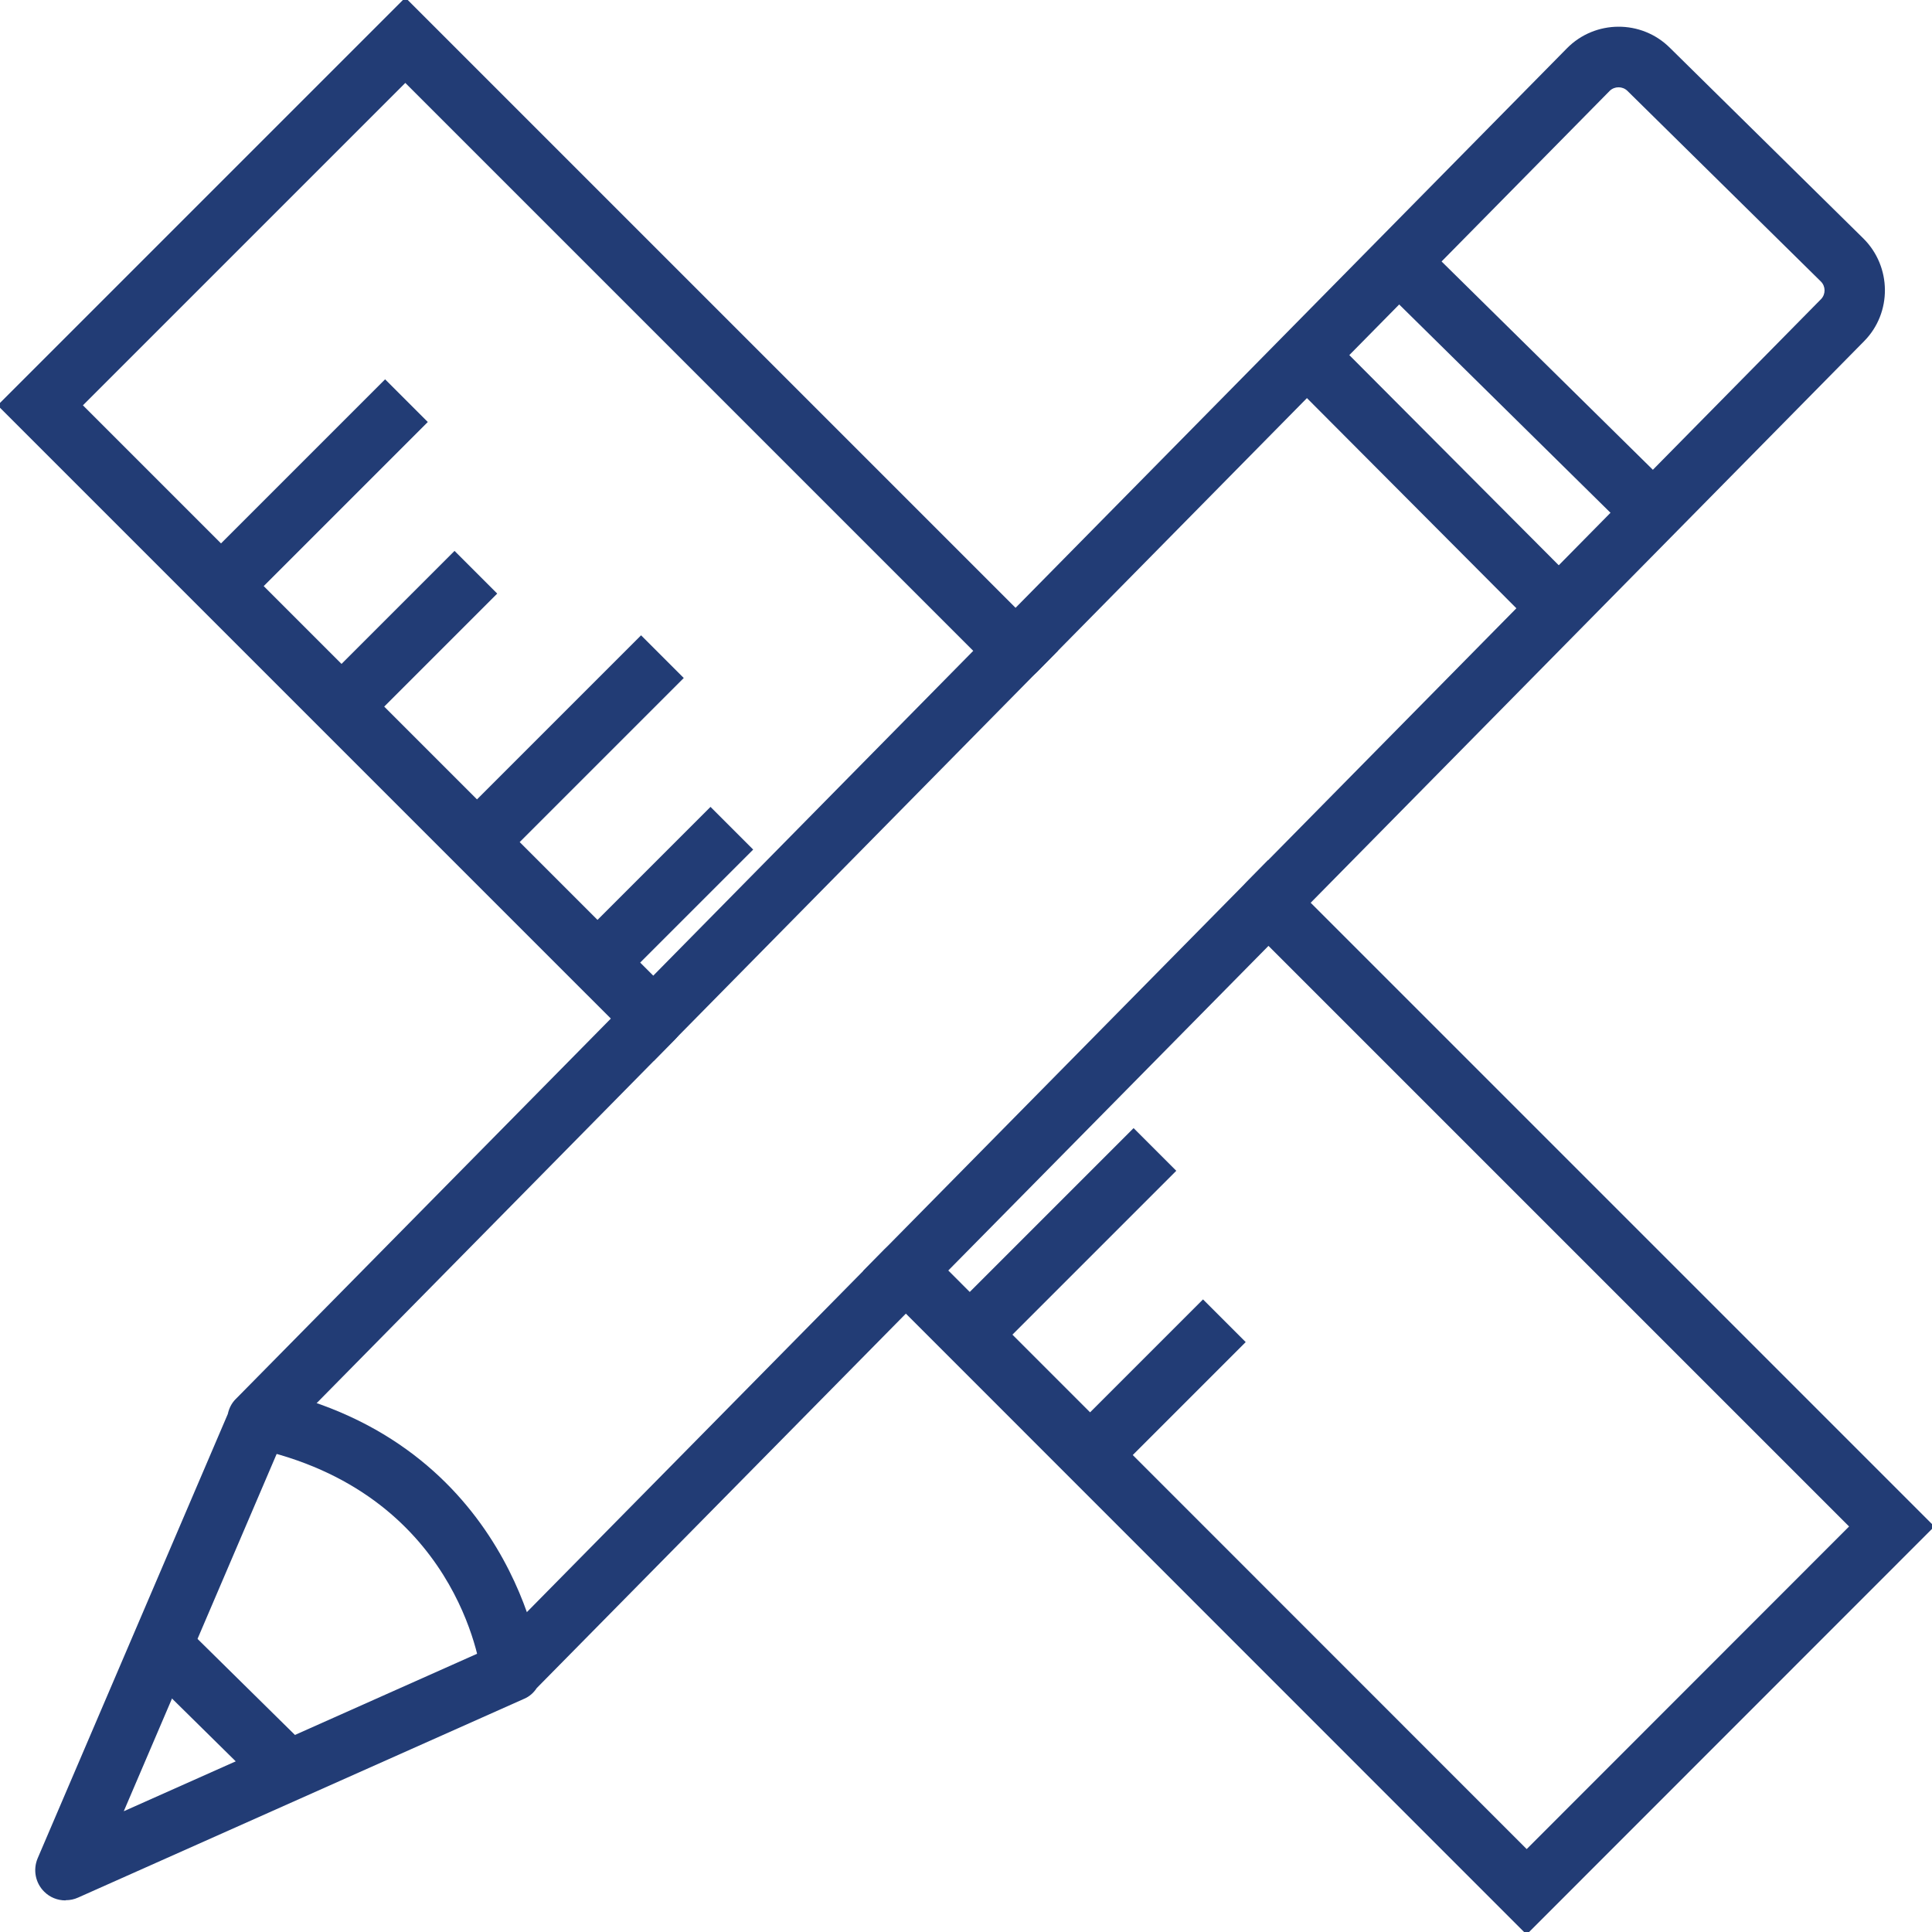 <?xml version="1.0" encoding="UTF-8"?>
<svg id="Layer_1" data-name="Layer 1" xmlns="http://www.w3.org/2000/svg" viewBox="0 0 96 96">
  <defs>
    <style>
      .cls-1 {
        fill: #223c75;
      }
    </style>
  </defs>
  <g>
    <rect class="cls-1" x="74.33" y="10.37" width="3" height="17.73" transform="translate(8.9 59.74) rotate(-45.41)"/>
    <rect class="cls-1" x="69.7" y="15.07" width="3" height="17.73" transform="translate(3.87 57.24) rotate(-44.9)"/>
    <path class="cls-1" d="M3.25,94.43c-.39,0-.77-.15-1.05-.43-.44-.43-.57-1.09-.33-1.66l9.45-22.08c.06-.28.19-.54.39-.74l.1-.1,19.59-19.87c.58-.59,1.53-.6,2.12-.02.59.58.6,1.53.02,2.12l-19.41,19.7-7.98,18.65,18.33-8.17,19.47-19.75c.58-.59,1.53-.6,2.12-.02.59.58.6,1.53.02,2.12l-19.42,19.7c-.15.23-.36.42-.62.53l-22.17,9.88c-.2.09-.4.13-.61.13Z"/>
    <path class="cls-1" d="M63.02,46.37c-.38,0-.76-.14-1.05-.43-.59-.58-.6-1.53-.02-2.12l28.54-28.96c.23-.24.23-.63-.01-.87l-9.62-9.48c-.24-.23-.63-.23-.87,0l-28.45,28.87c-.58.59-1.53.6-2.12.02-.59-.58-.6-1.53-.02-2.12L77.86,2.4c1.4-1.42,3.7-1.43,5.11-.03l9.62,9.48c1.41,1.4,1.43,3.69.04,5.1l-28.55,28.97c-.29.3-.68.45-1.07.45Z"/>
    <rect class="cls-1" x="9.71" y="80.52" width="3" height="8.78" transform="translate(-57.13 33.29) rotate(-45.41)"/>
    <path class="cls-1" d="M23.91,83.2c-.04-.37-1.21-9.08-11.35-11.25-.12-.03-.17-.04-.22-.05l.56-2.95c.12.02.24.05.36.08,12.23,2.62,13.62,13.71,13.63,13.83l-2.98.34Z"/>
  </g>
  <path class="cls-1" d="M32.47,52.73L-.12,20.14,20.14-.12l32.44,32.44-20.11,20.41ZM4.12,20.14l28.34,28.34,15.9-16.14L20.14,4.12,4.12,20.14Z"/>
  <path class="cls-1" d="M75.86,96.13l-32.97-32.98,20.12-20.41,33.11,33.11-20.26,20.27ZM47.12,63.13l28.74,28.75,16.02-16.03-28.85-28.85-15.91,16.13Z"/>
  <rect class="cls-1" x="9.3" y="22.92" width="12.76" height="3" transform="translate(-12.67 18.24) rotate(-45)"/>
  <rect class="cls-1" x="15.47" y="30.32" width="9.57" height="3" transform="translate(-16.56 23.64) rotate(-45)"/>
  <rect class="cls-1" x="22.02" y="35.64" width="12.76" height="3" transform="translate(-17.94 30.96) rotate(-45)"/>
  <rect class="cls-1" x="28.19" y="43.04" width="9.57" height="3" transform="translate(-21.83 36.36) rotate(-45)"/>
  <rect class="cls-1" x="46.49" y="60.12" width="12.76" height="3" transform="translate(-28.08 55.44) rotate(-45)"/>
  <rect class="cls-1" x="52.67" y="67.51" width="9.57" height="3" transform="translate(-31.97 60.84) rotate(-45)"/>
</svg>
